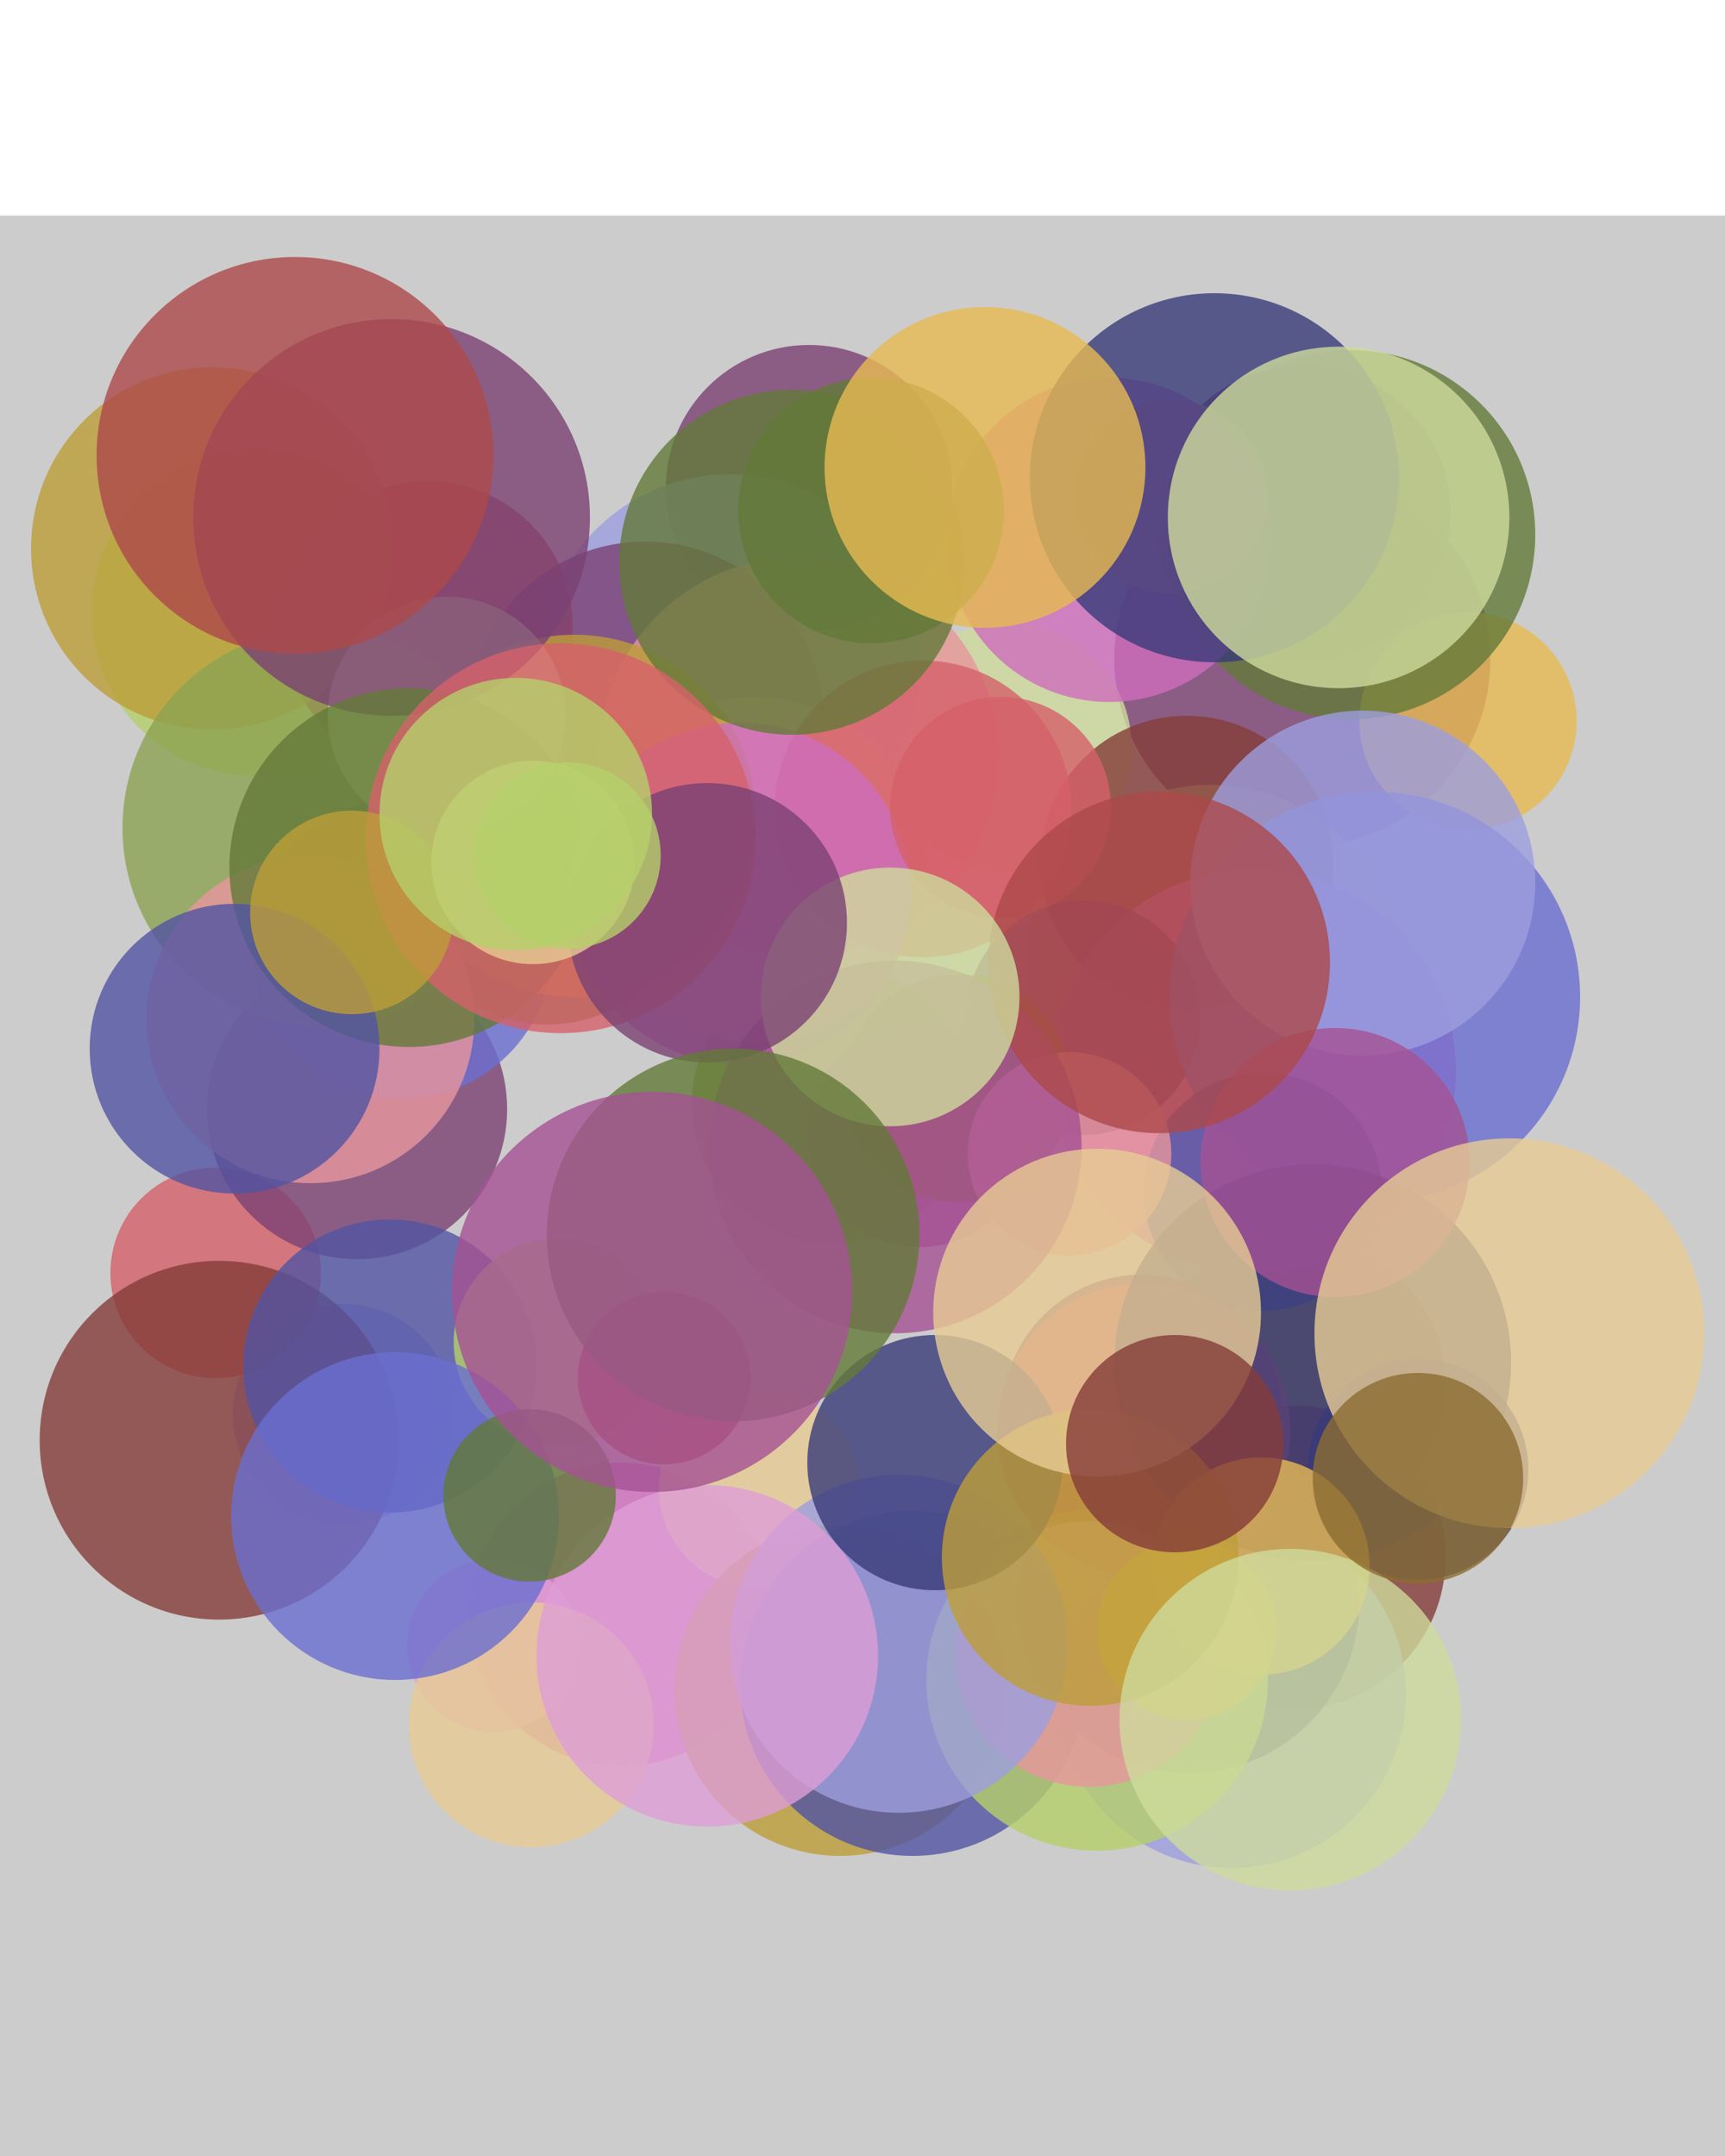 
        <svg
        xmlns="http://www.w3.org/2000/svg"
        viewBox="0 0 1000 1000"
        width="800" stroke="black" stroke-width="4">
        <filter id='shadow' color-interpolation-filters="sRGB">
            <feDropShadow dx="2" dy="2" stdDeviation="2" flood-opacity="0.4"/>
        </filter>
        <filter id='shadow2' color-interpolation-filters="sRGB">
            <feDropShadow dx="0" dy="0" stdDeviation="5.5" flood-opacity=".8"/>
        </filter>
        <g >
        <rect x="0" y="0" width="100%" height="100%" fill="#ccc"
                stroke-width="8" stroke="none" />
    
        
        
        
        
        
        
        
        
        
        
        
        
        
        
        
        
        
        
        
        
        
        
        
        
        
        
        
        
        
        
        
        
        
        
        
        
        
        
        
        
        
        
        
        
        
        
        
        
        
        
        
        
        
        
        
        
        
        
        
        
        
        
        
        
        
        
        
        
        
        
        
        
        
        
        
        
        
        
        
        
        
        
        
        
        
        
        
        
        
        
        
        
        
        
        
        
        
        
        
        
        <circle cx="360" cy="811" r="88" fill="#ce6dbd" stroke="none" fill-opacity="0.8" filter="url(#shadow)" />
        
        <circle cx="469" cy="158" r="83" fill="#7b4173" stroke="none" fill-opacity="0.8" filter="url(#shadow)" />
        
        <circle cx="482" cy="515" r="81" fill="#8ca252" stroke="none" fill-opacity="0.8" filter="url(#shadow)" />
        
        <circle cx="755" cy="173" r="86" fill="#7b4173" stroke="none" fill-opacity="0.8" filter="url(#shadow)" />
        
        <circle cx="755" cy="257" r="109" fill="#7b4173" stroke="none" fill-opacity="0.8" filter="url(#shadow)" />
        
        <circle cx="402" cy="199" r="81" fill="" stroke="none" fill-opacity="0.8" filter="url(#shadow)" />
        
        <circle cx="199" cy="695" r="64" fill="#9c9ede" stroke="none" fill-opacity="0.8" filter="url(#shadow)" />
        
        <circle cx="148" cy="230" r="95" fill="#b5cf6b" stroke="none" fill-opacity="0.8" filter="url(#shadow)" />
        
        <circle cx="584" cy="308" r="72" fill="#cedb9c" stroke="none" fill-opacity="0.8" filter="url(#shadow)" />
        
        <circle cx="125" cy="613" r="61" fill="#d6616b" stroke="none" fill-opacity="0.8" filter="url(#shadow)" />
        
        <circle cx="752" cy="678" r="86" fill="#8c6d31" stroke="none" fill-opacity="0.8" filter="url(#shadow)" />
        
        <circle cx="423" cy="260" r="110" fill="#9c9ede" stroke="none" fill-opacity="0.8" filter="url(#shadow)" />
        
        <circle cx="207" cy="518" r="87" fill="#7b4173" stroke="none" fill-opacity="0.8" filter="url(#shadow)" />
        
        <circle cx="851" cy="293" r="63" fill="#e7ba52" stroke="none" fill-opacity="0.8" filter="url(#shadow)" />
        
        <circle cx="783" cy="185" r="107" fill="#637939" stroke="none" fill-opacity="0.8" filter="url(#shadow)" />
        
        <circle cx="702" cy="438" r="108" fill="#cedb9c" stroke="none" fill-opacity="0.8" filter="url(#shadow)" />
        
        <circle cx="688" cy="375" r="85" fill="#843c39" stroke="none" fill-opacity="0.8" filter="url(#shadow)" />
        
        <circle cx="355" cy="802" r="87" fill="" stroke="none" fill-opacity="0.8" filter="url(#shadow)" />
        
        <circle cx="727" cy="496" r="117" fill="#ce6dbd" stroke="none" fill-opacity="0.8" filter="url(#shadow)" />
        
        <circle cx="628" cy="465" r="68" fill="#7b4173" stroke="none" fill-opacity="0.8" filter="url(#shadow)" />
        
        <circle cx="233" cy="425" r="87" fill="#6b6ecf" stroke="none" fill-opacity="0.8" filter="url(#shadow)" />
        
        <circle cx="286" cy="829" r="50" fill="#de9ed6" stroke="none" fill-opacity="0.8" filter="url(#shadow)" />
        
        <circle cx="248" cy="238" r="84" fill="#ad494a" stroke="none" fill-opacity="0.8" filter="url(#shadow)" />
        
        <circle cx="440" cy="738" r="58" fill="#e7cb94" stroke="none" fill-opacity="0.8" filter="url(#shadow)" />
        
        <circle cx="374" cy="292" r="103" fill="#7b4173" stroke="none" fill-opacity="0.8" filter="url(#shadow)" />
        
        <circle cx="750" cy="778" r="88" fill="#843c39" stroke="none" fill-opacity="0.8" filter="url(#shadow)" />
        
        <circle cx="127" cy="710" r="104" fill="#843c39" stroke="none" fill-opacity="0.8" filter="url(#shadow)" />
        
        <circle cx="317" cy="383" r="86" fill="#637939" stroke="none" fill-opacity="0.8" filter="url(#shadow)" />
        
        <circle cx="714" cy="857" r="101" fill="#9c9ede" stroke="none" fill-opacity="0.8" filter="url(#shadow)" />
        
        <circle cx="689" cy="804" r="99" fill="#5254a3" stroke="none" fill-opacity="0.8" filter="url(#shadow)" />
        
        <circle cx="662" cy="695" r="81" fill="#7b4173" stroke="none" fill-opacity="0.8" filter="url(#shadow)" />
        
        <circle cx="679" cy="163" r="56" fill="#e7ba52" stroke="none" fill-opacity="0.8" filter="url(#shadow)" />
        
        <circle cx="308" cy="875" r="71" fill="#e7cb94" stroke="none" fill-opacity="0.8" filter="url(#shadow)" />
        
        <circle cx="533" cy="533" r="65" fill="#a55194" stroke="none" fill-opacity="0.8" filter="url(#shadow)" />
        
        <circle cx="487" cy="855" r="96" fill="#bd9e39" stroke="none" fill-opacity="0.8" filter="url(#shadow)" />
        
        <circle cx="346" cy="348" r="51" fill="#5254a3" stroke="none" fill-opacity="0.8" filter="url(#shadow)" />
        
        <circle cx="797" cy="453" r="119" fill="#6b6ecf" stroke="none" fill-opacity="0.8" filter="url(#shadow)" />
        
        <circle cx="226" cy="667" r="85" fill="#5254a3" stroke="none" fill-opacity="0.8" filter="url(#shadow)" />
        
        <circle cx="323" cy="653" r="60" fill="#b5cf6b" stroke="none" fill-opacity="0.8" filter="url(#shadow)" />
        
        <circle cx="437" cy="379" r="100" fill="#e7cb94" stroke="none" fill-opacity="0.8" filter="url(#shadow)" />
        
        <circle cx="555" cy="506" r="66" fill="#8c6d31" stroke="none" fill-opacity="0.8" filter="url(#shadow)" />
        
        <circle cx="463" cy="314" r="116" fill="#e7969c" stroke="none" fill-opacity="0.8" filter="url(#shadow)" />
        
        <circle cx="822" cy="727" r="64" fill="#393b79" stroke="none" fill-opacity="0.8" filter="url(#shadow)" />
        
        <circle cx="535" cy="344" r="86" fill="#d6616b" stroke="none" fill-opacity="0.8" filter="url(#shadow)" />
        
        <circle cx="333" cy="348" r="105" fill="#bd9e39" stroke="none" fill-opacity="0.8" filter="url(#shadow)" />
        
        <circle cx="529" cy="851" r="100" fill="#5254a3" stroke="none" fill-opacity="0.8" filter="url(#shadow)" />
        
        <circle cx="732" cy="566" r="69" fill="#5254a3" stroke="none" fill-opacity="0.8" filter="url(#shadow)" />
        
        <circle cx="620" cy="544" r="59" fill="#e7969c" stroke="none" fill-opacity="0.8" filter="url(#shadow)" />
        
        <circle cx="636" cy="849" r="99" fill="#b5cf6b" stroke="none" fill-opacity="0.8" filter="url(#shadow)" />
        
        <circle cx="643" cy="188" r="94" fill="#ce6dbd" stroke="none" fill-opacity="0.8" filter="url(#shadow)" />
        
        <circle cx="123" cy="193" r="105" fill="#bd9e39" stroke="none" fill-opacity="0.8" filter="url(#shadow)" />
        
        <circle cx="429" cy="393" r="99" fill="#ce6dbd" stroke="none" fill-opacity="0.8" filter="url(#shadow)" />
        
        <circle cx="663" cy="704" r="85" fill="#d6616b" stroke="none" fill-opacity="0.8" filter="url(#shadow)" />
        
        <circle cx="761" cy="665" r="115" fill="#393b79" stroke="none" fill-opacity="0.8" filter="url(#shadow)" />
        
        <circle cx="790" cy="387" r="100" fill="#9c9ede" stroke="none" fill-opacity="0.8" filter="url(#shadow)" />
        
        <circle cx="186" cy="355" r="115" fill="#8ca252" stroke="none" fill-opacity="0.8" filter="url(#shadow)" />
        
        <circle cx="580" cy="343" r="64" fill="#d6616b" stroke="none" fill-opacity="0.8" filter="url(#shadow)" />
        
        <circle cx="574" cy="571" r="100" fill="" stroke="none" fill-opacity="0.8" filter="url(#shadow)" />
        
        <circle cx="631" cy="834" r="77" fill="#e7969c" stroke="none" fill-opacity="0.8" filter="url(#shadow)" />
        
        <circle cx="774" cy="549" r="78" fill="#a55194" stroke="none" fill-opacity="0.8" filter="url(#shadow)" />
        
        <circle cx="621" cy="396" r="79" fill="" stroke="none" fill-opacity="0.8" filter="url(#shadow)" />
        
        <circle cx="259" cy="290" r="69" fill="#cedb9c" stroke="none" fill-opacity="0.8" filter="url(#shadow)" />
        
        <circle cx="519" cy="540" r="108" fill="#a55194" stroke="none" fill-opacity="0.8" filter="url(#shadow)" />
        
        <circle cx="688" cy="820" r="52" fill="#e7ba52" stroke="none" fill-opacity="0.8" filter="url(#shadow)" />
        
        <circle cx="672" cy="433" r="99" fill="#ad494a" stroke="none" fill-opacity="0.8" filter="url(#shadow)" />
        
        <circle cx="227" cy="175" r="115" fill="#7b4173" stroke="none" fill-opacity="0.8" filter="url(#shadow)" />
        
        <circle cx="171" cy="139" r="115" fill="#ad494a" stroke="none" fill-opacity="0.8" filter="url(#shadow)" />
        
        <circle cx="181" cy="135" r="105" fill="" stroke="none" fill-opacity="0.8" filter="url(#shadow)" />
        
        <circle cx="397" cy="456" r="56" fill="" stroke="none" fill-opacity="0.8" filter="url(#shadow)" />
        
        <circle cx="521" cy="828" r="98" fill="#9c9ede" stroke="none" fill-opacity="0.8" filter="url(#shadow)" />
        
        <circle cx="410" cy="835" r="99" fill="#de9ed6" stroke="none" fill-opacity="0.8" filter="url(#shadow)" />
        
        <circle cx="180" cy="466" r="95" fill="#e7969c" stroke="none" fill-opacity="0.8" filter="url(#shadow)" />
        
        <circle cx="237" cy="378" r="104" fill="#637939" stroke="none" fill-opacity="0.8" filter="url(#shadow)" />
        
        <circle cx="704" cy="152" r="107" fill="#393b79" stroke="none" fill-opacity="0.8" filter="url(#shadow)" />
        
        <circle cx="459" cy="201" r="100" fill="#637939" stroke="none" fill-opacity="0.8" filter="url(#shadow)" />
        
        <circle cx="505" cy="171" r="77" fill="#637939" stroke="none" fill-opacity="0.8" filter="url(#shadow)" />
        
        <circle cx="542" cy="723" r="74" fill="#393b79" stroke="none" fill-opacity="0.8" filter="url(#shadow)" />
        
        <circle cx="731" cy="783" r="63" fill="#e7ba52" stroke="none" fill-opacity="0.8" filter="url(#shadow)" />
        
        <circle cx="229" cy="754" r="95" fill="#6b6ecf" stroke="none" fill-opacity="0.8" filter="url(#shadow)" />
        
        <circle cx="632" cy="778" r="86" fill="#bd9e39" stroke="none" fill-opacity="0.8" filter="url(#shadow)" />
        
        <circle cx="307" cy="742" r="50" fill="#637939" stroke="none" fill-opacity="0.8" filter="url(#shadow)" />
        
        <circle cx="325" cy="361" r="113" fill="#d6616b" stroke="none" fill-opacity="0.8" filter="url(#shadow)" />
        
        <circle cx="136" cy="483" r="84" fill="#5254a3" stroke="none" fill-opacity="0.8" filter="url(#shadow)" />
        
        <circle cx="204" cy="404" r="59" fill="#bd9e39" stroke="none" fill-opacity="0.8" filter="url(#shadow)" />
        
        <circle cx="748" cy="872" r="99" fill="#cedb9c" stroke="none" fill-opacity="0.8" filter="url(#shadow)" />
        
        <circle cx="776" cy="175" r="99" fill="#cedb9c" stroke="none" fill-opacity="0.8" filter="url(#shadow)" />
        
        <circle cx="875" cy="648" r="113" fill="#e7cb94" stroke="none" fill-opacity="0.8" filter="url(#shadow)" />
        
        <circle cx="516" cy="453" r="75" fill="#cedb9c" stroke="none" fill-opacity="0.8" filter="url(#shadow)" />
        
        <circle cx="571" cy="146" r="93" fill="#e7ba52" stroke="none" fill-opacity="0.8" filter="url(#shadow)" />
        
        <circle cx="636" cy="636" r="95" fill="#e7cb94" stroke="none" fill-opacity="0.8" filter="url(#shadow)" />
        
        <circle cx="410" cy="410" r="81" fill="#7b4173" stroke="none" fill-opacity="0.8" filter="url(#shadow)" />
        
        <circle cx="385" cy="674" r="50" fill="#ad494a" stroke="none" fill-opacity="0.8" filter="url(#shadow)" />
        
        <circle cx="822" cy="732" r="61" fill="#8c6d31" stroke="none" fill-opacity="0.8" filter="url(#shadow)" />
        
        <circle cx="425" cy="591" r="108" fill="#637939" stroke="none" fill-opacity="0.8" filter="url(#shadow)" />
        
        <circle cx="309" cy="375" r="59" fill="#e7cb94" stroke="none" fill-opacity="0.8" filter="url(#shadow)" />
        
        <circle cx="378" cy="624" r="116" fill="#a55194" stroke="none" fill-opacity="0.8" filter="url(#shadow)" />
        
        <circle cx="681" cy="712" r="63" fill="#843c39" stroke="none" fill-opacity="0.8" filter="url(#shadow)" />
        
        <circle cx="551" cy="536" r="85" fill="" stroke="none" fill-opacity="0.8" filter="url(#shadow)" />
        
        <circle cx="299" cy="347" r="79" fill="#b5cf6b" stroke="none" fill-opacity="0.8" filter="url(#shadow)" />
        
        <circle cx="329" cy="371" r="54" fill="#b5cf6b" stroke="none" fill-opacity="0.8" filter="url(#shadow)" />
        </g></svg>